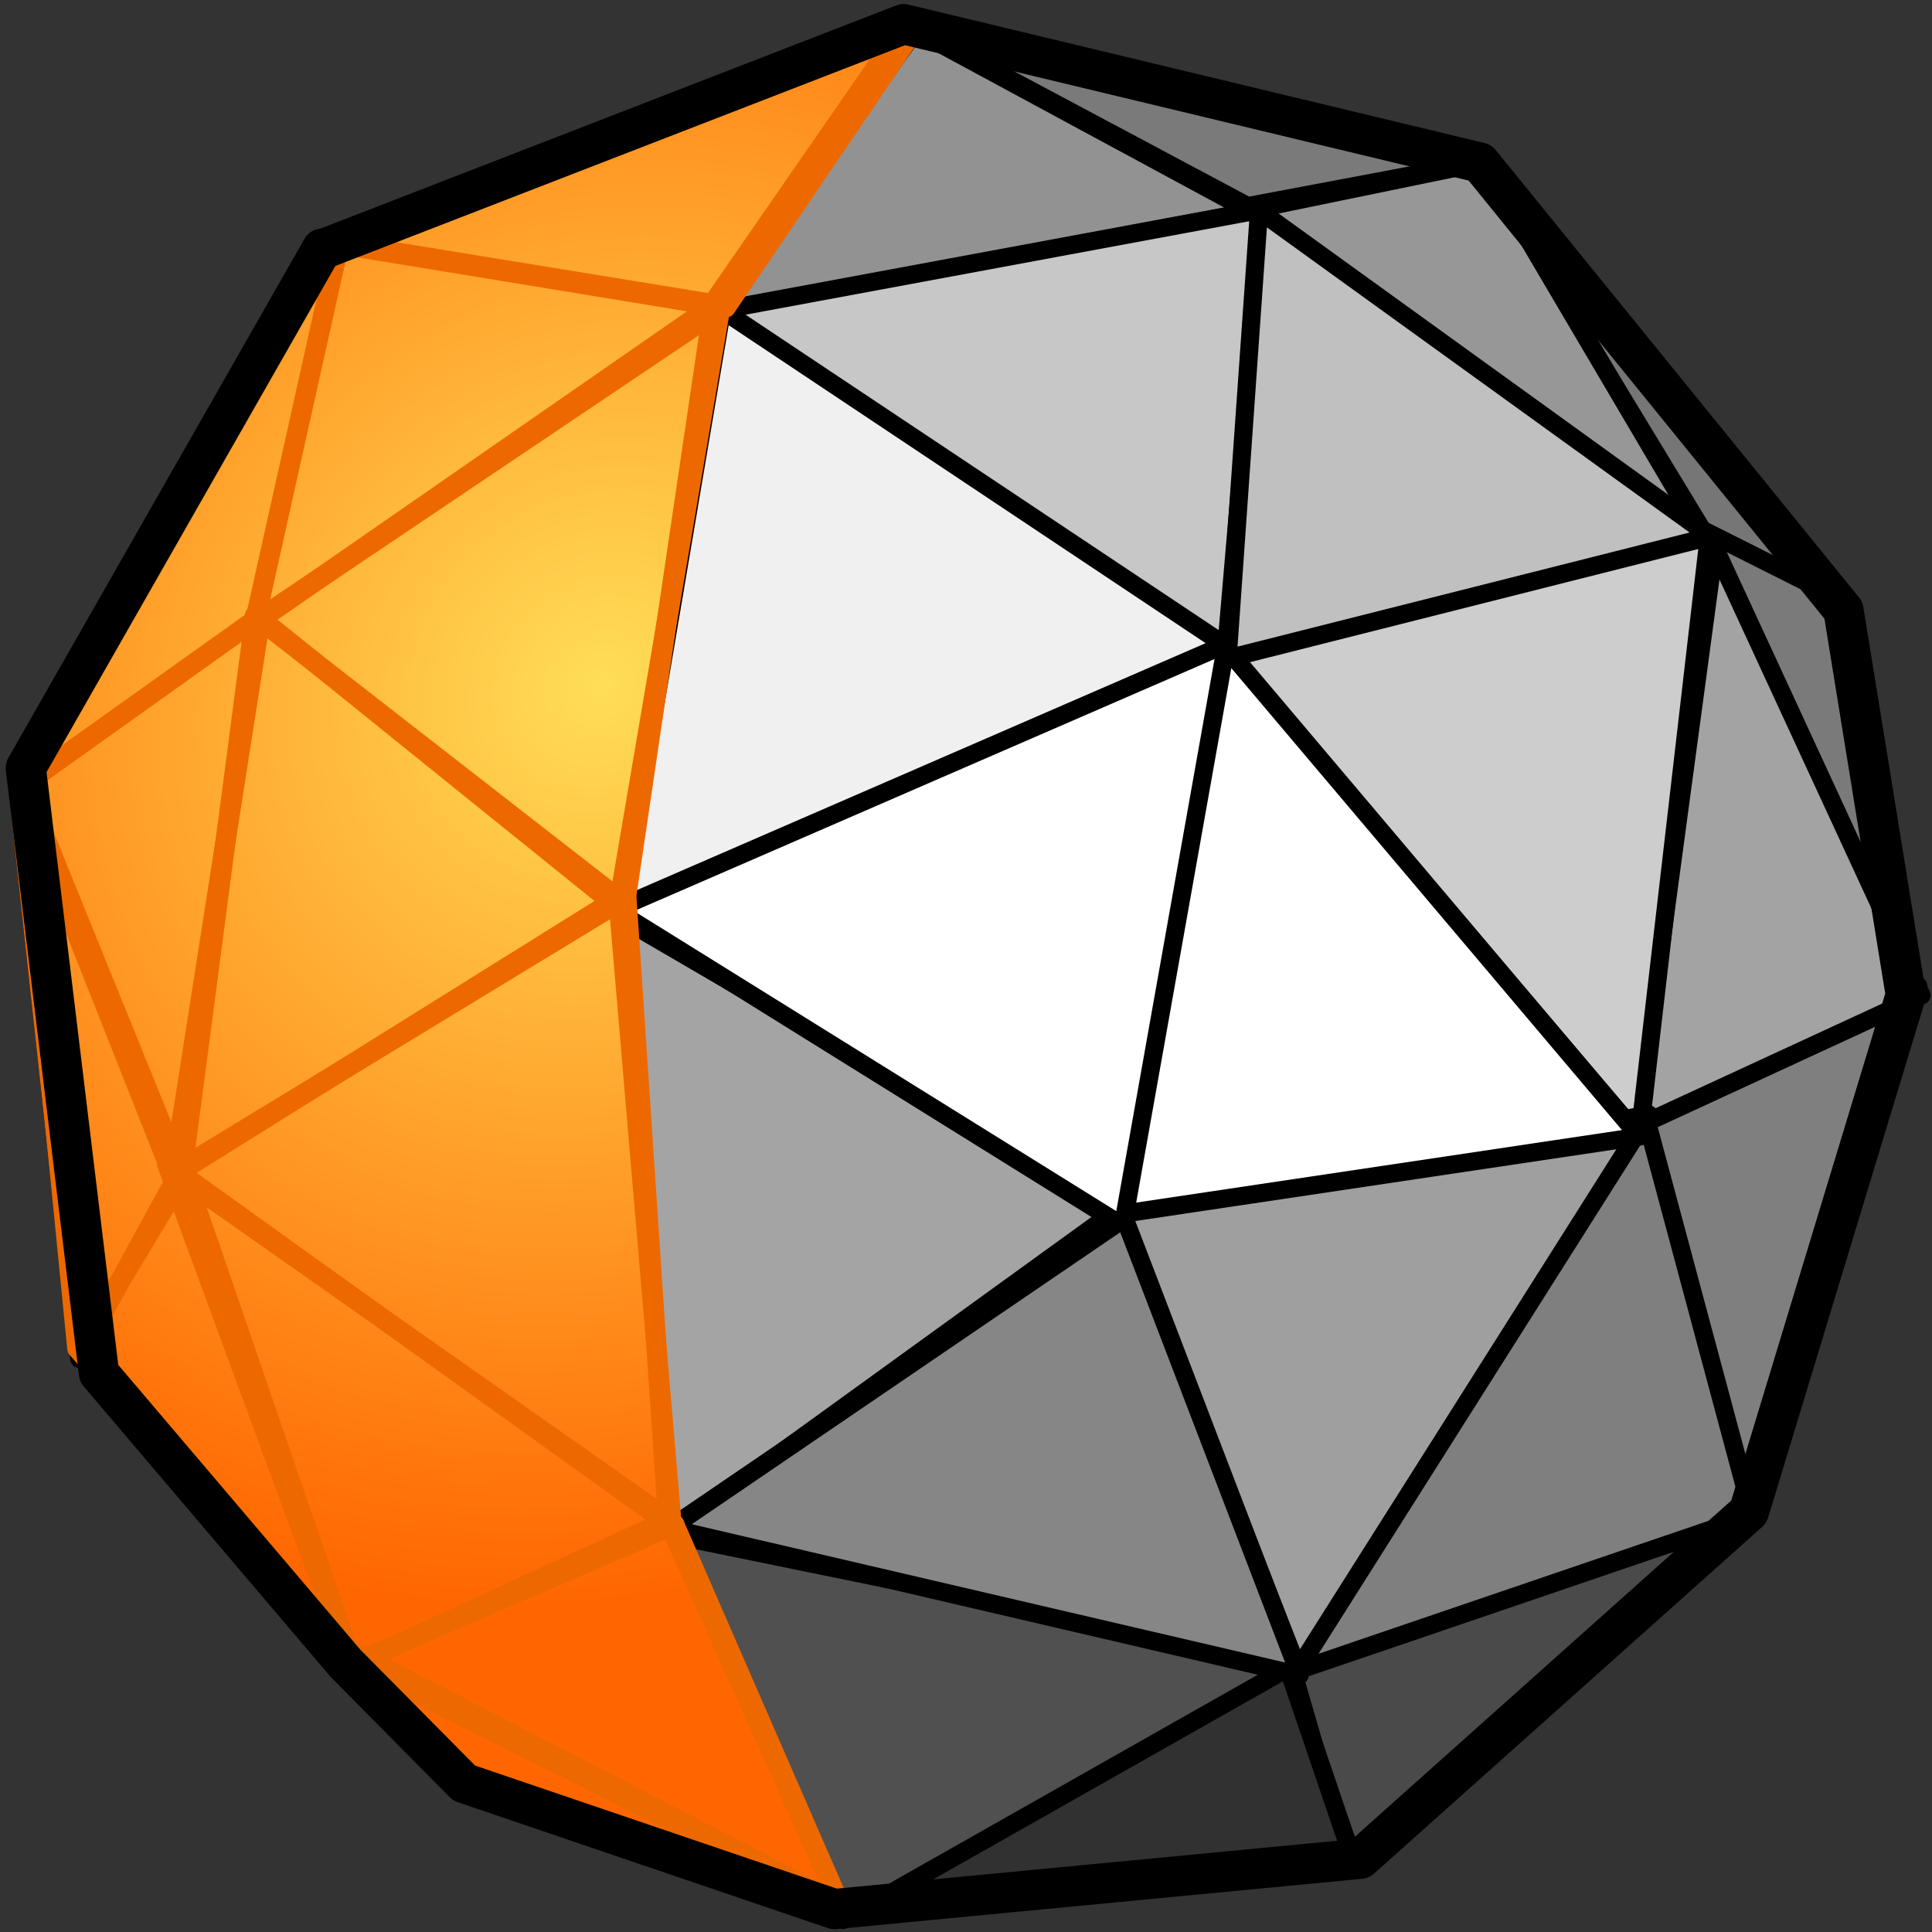 <svg xmlns="http://www.w3.org/2000/svg" width="48" height="48" xmlns:xlink="http://www.w3.org/1999/xlink"><rect width="100%" height="100%" fill="#333333" stroke="none"/><defs><linearGradient><stop offset="0" stop-color="#fedba7"/><stop offset="1" stop-color="#fdbf64"/></linearGradient><linearGradient id="a"><stop offset="0" stop-color="#ffde57"/><stop offset="1" stop-color="#f60"/></linearGradient><radialGradient cx="-4.789" cy="-4.426" r="21.26" xlink:href="#a" gradientUnits="userSpaceOnUse" gradientTransform="matrix(.684 .599 -.659 .752 -4.432 1.772)" fx="-4.789" fy="-4.426"/><radialGradient cx="-4.789" cy="-4.426" r="21.26" xlink:href="#a" gradientUnits="userSpaceOnUse" gradientTransform="matrix(.684 .599 -.659 .752 -4.432 1.772)" fx="-4.789" fy="-4.426"/><radialGradient cx="-4.789" cy="-4.426" r="21.26" xlink:href="#a" gradientUnits="userSpaceOnUse" gradientTransform="matrix(.684 .599 -.659 .752 -4.432 1.772)" fx="-4.789" fy="-4.426"/><radialGradient id="b" cx="-4.789" cy="-4.426" r="21.26" xlink:href="#a" gradientUnits="userSpaceOnUse" gradientTransform="matrix(.764 .67 -.737 .841 15.34 23.959)" fx="-4.789" fy="-4.426"/></defs><g stroke-linejoin="round"><g fill-rule="evenodd" stroke="#000" stroke-width=".45"><path fill="#2e2e2e" d="M.55 19.56L8.35 6.4 6.4 15.42.56 19.56z"/><path fill="#6d6d6d" d="M8.27 6.28l9.35 1.33L22.36.7l-14.1 5.6z"/><path fill="#7a7a7a" d="M22.52.6L31 5.12l5.84-1.1L22.52.6z"/><path fill="#767676" d="M36.7 3.95l5.67 9.34 3.42 1.86-9.1-11.2z"/><path fill="#7a7a7a" d="M45.95 15l-3.58-1.8 5.14 11.53L45.96 15z"/><path fill="#7f7f7f" d="M47.66 24.5l-7 3.35 2.72 9.65 4.28-13z"/><path fill="#4a4a4a" d="M43.38 37.73l-11.3 3.66 1.42 4.9 9.88-8.57z"/><path fill="#313131" d="M33.65 46.3l-1.7-5-11.22 6.32 12.92-1.33z"/><path d="M21.04 47.62l-9.42-3.2-3.1-3.26 12.52 6.46z"/><path d="M8.66 41.24l-6.6-7.48 2.48-4.5 4.12 11.98z"/><path d="M1.97 33.76L.4 19.28l4.14 10.2-2.57 4.28z"/><path fill="#6e6e6e" d="M6.33 15.7l2.1-9.42L18 7.84 6.33 15.7z"/><path fill="#929292" d="M17.77 7.76l4.98-7 8.33 4.5-13.3 2.5z"/><path fill="#979797" d="M31.16 5.2l5.68-1.17 5.6 9.5-11.28-8.34z"/><path fill="#a3a3a3" d="M42.6 13.6L40.66 28l7.08-3.27L42.6 13.6z"/><path fill="#7f7f7f" d="M40.9 27.77l-8.8 13.78 11.44-3.9-2.65-9.88z"/><path fill="#505050" d="M32.25 41.3l-11.3 6.4-4.35-9.58 15.65 3.2z"/><path fill="#2d2d2d" d="M16.76 38.12l-7.94 3.43 12.07 6.07-4.14-9.5z"/><path fill="#414141" d="M16.53 38.04l-7.8 3.58-4.58-12.45 12.38 8.87z"/><path fill="#303030" d="M4.3 29.48l2.18-13.93-6 4.28 3.82 9.65z"/><path fill="#737373" d="M6.33 15.55l9.1 7.08-10.9 6.62 1.8-13.7z"/><path fill="#999" d="M6.48 15.63L17.93 7.7l-2.57 15.1-8.88-7.17z"/><path fill="#c7c7c7" d="M17.93 7.7L31.4 5.2l-.94 10.97L17.93 7.7z"/><path fill="#cdcdcd" d="M30.46 16.17l12-2.88-1.73 14.94-10.27-12.07z"/><path fill="#f0f0f0" d="M30.54 16.1l-12.6-8.4L15.35 23l15.18-6.93z"/><path fill="#a4a4a4" d="M15.28 22.7l1.32 15.42 11.2-8.1-12.52-7.3z"/><path fill="#9f9f9f" d="M27.8 30.1l4.45 11.37 8.72-13.78-13.16 2.4z"/><path fill="#fff" d="M27.74 30.18L30.38 16l10.35 12.24-13 1.94z"/><path fill="#c0c0c0" d="M42.5 13.33l-11.22-8.1-.78 11.13 12-3.03z"/><path fill="#fff" d="M27.9 30.44L30.47 16l-15.2 6.6 12.6 7.84z"/><path fill="#757575" d="M15.36 22.55l1.32 15.5-12.3-8.65 10.98-6.85z"/><path fill="#868686" d="M16.64 37.97l11.3-7.7 4.35 11.35-15.66-3.65z"/></g><path fill="url(#b)" fill-rule="evenodd" stroke="#ed6900" stroke-width=".5" d="M21 47.62l-9.25-3.25-2.85-2.85-6.98-8.02L.5 19.1 8.3 6.17 22.5.62 17.74 7.5l-2.18 14.75L16.6 37.8l4.4 9.82z" color="#000" overflow="visible"/><path fill="none" stroke="#ed6900" stroke-width=".5" d="M8.27 6.04l9.76 1.6 4.75-7-14.5 5.4z"/><path fill="none" stroke="#ed6900" stroke-width=".5" d="M21.04 47.37l-9.42-3.2-3.1-3.26 12.52 6.47z"/><path fill="none" stroke="#ed6900" stroke-width=".5" d="M8.66 41l-6.6-7.48L4.53 29l4.12 12z"/><path fill="none" stroke="#ed6900" stroke-width=".5" d="M1.97 33.52L.4 19.04l4.14 10.2-2.57 4.28z"/><path fill="none" stroke="#ed6900" stroke-width=".5" d="M6.33 15.46l2.1-9.42L18 7.6 6.33 15.45z"/><path fill="none" stroke="#ed6900" stroke-width=".5" d="M16.76 37.88L8.82 41.3l12.07 6.07-4.14-9.5z"/><path fill="none" stroke="#ed6900" stroke-width=".5" d="M16.53 37.8l-7.8 3.58-4.58-12.46 12.38 8.88z"/><path fill="none" stroke="#ed6900" stroke-width=".5" d="M4.3 29.23L6.48 15.3l-6 4.28 3.82 9.65z"/><path fill="none" stroke="#ed6900" stroke-width=".5" d="M6.33 15.3l9.1 7.08L4.54 29l1.8-13.7z"/><path fill="none" stroke="#ed6900" stroke-width=".5" d="M6.48 15.38l11.45-7.94-2.57 15.1-8.88-7.16z"/><path fill="none" stroke="#ed6900" stroke-width=".5" d="M15.36 22.3l1.32 15.5-12.3-8.64 10.98-6.85z"/><path fill="none" stroke="#000" d="M8 6.2L22.45.6l14.32 3.44 9.03 11.12 1.55 9.56-3.9 12.84-9.65 8.62-13.07 1.25-9.2-3.13-2.95-2.98-6.12-7.2L.64 19.08 8 6.18z"/></g></svg>